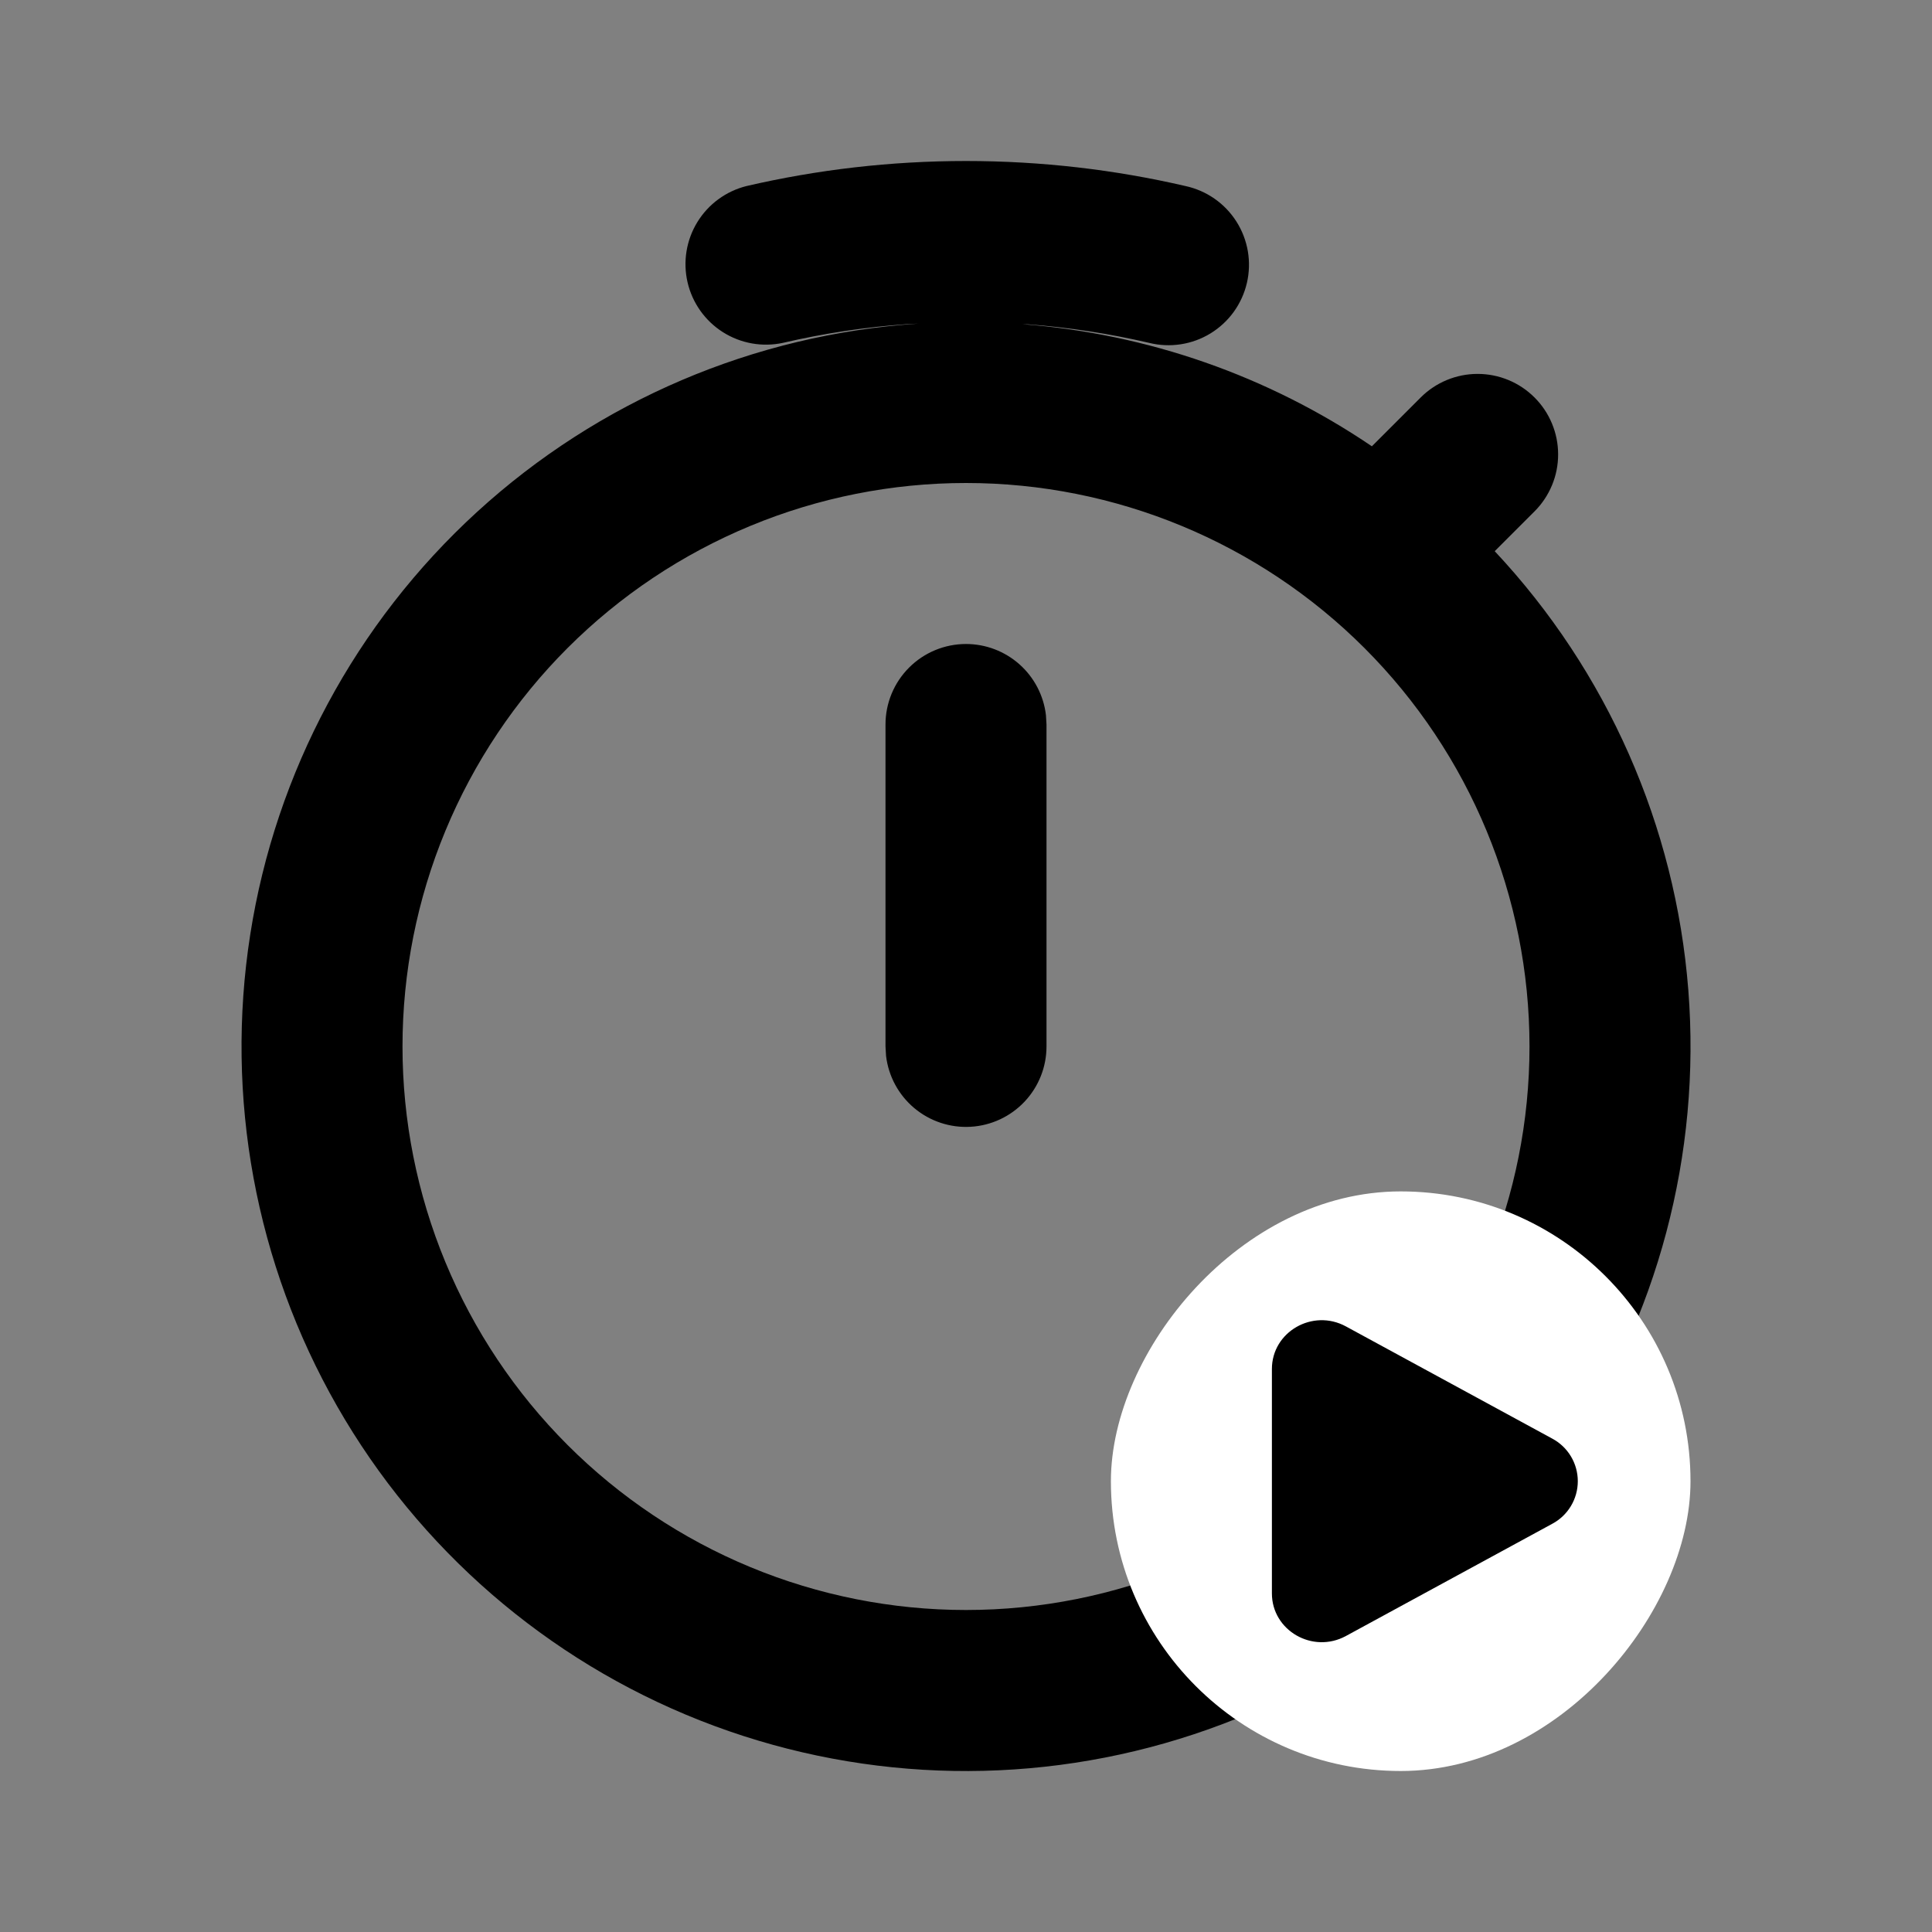 <svg width="120" height="120" viewBox="0 0 120 120" fill="none" xmlns="http://www.w3.org/2000/svg">
<rect x="0" y="0" width="120" height="120" fill="#808080" stroke="none"/>
<g clip-path="url(#clip0_1_62)">
<path d="M60 10C64.685 10 69.25 10.54 73.63 11.555C74.278 11.695 74.892 11.962 75.436 12.341C75.981 12.721 76.444 13.204 76.799 13.765C77.154 14.325 77.394 14.95 77.506 15.604C77.617 16.257 77.597 16.927 77.447 17.573C77.297 18.219 77.02 18.829 76.633 19.367C76.245 19.905 75.754 20.36 75.188 20.707C74.623 21.053 73.994 21.284 73.338 21.384C72.683 21.485 72.014 21.455 71.37 21.295C68.904 20.722 66.399 20.338 63.875 20.145L63.505 20.135C71.277 20.73 78.759 23.345 85.21 27.72L88.24 24.69C88.704 24.225 89.255 23.857 89.862 23.605C90.469 23.354 91.119 23.224 91.776 23.224C92.433 23.224 93.083 23.353 93.69 23.604C94.296 23.855 94.848 24.223 95.312 24.688C95.777 25.152 96.146 25.703 96.397 26.31C96.649 26.916 96.778 27.567 96.778 28.223C96.779 28.88 96.65 29.53 96.398 30.137C96.147 30.744 95.779 31.296 95.315 31.76L92.84 34.235C99.828 41.694 104.069 51.309 104.865 61.499C105.661 71.689 102.964 81.847 97.218 90.3C91.472 98.753 83.02 104.998 73.252 108.007C63.484 111.017 52.982 110.612 43.476 106.858C33.969 103.104 26.023 96.226 20.946 87.355C15.869 78.485 13.963 68.15 15.542 58.051C17.12 47.953 22.09 38.693 29.633 31.795C37.175 24.897 46.841 20.773 57.04 20.1L56.36 20.13C53.757 20.315 51.172 20.704 48.63 21.295C47.347 21.572 46.007 21.332 44.898 20.629C43.79 19.926 43.003 18.816 42.706 17.537C42.41 16.259 42.627 14.915 43.313 13.796C43.998 12.677 45.096 11.872 46.37 11.555C50.75 10.54 55.32 10 60 10ZM60 30C55.404 30 50.852 30.905 46.606 32.664C42.36 34.423 38.501 37.001 35.251 40.251C32.001 43.501 29.423 47.36 27.664 51.606C25.905 55.852 25 60.404 25 65C25 69.596 25.905 74.147 27.664 78.394C29.423 82.64 32.001 86.499 35.251 89.749C38.501 92.999 42.36 95.577 46.606 97.336C50.852 99.095 55.404 100 60 100C69.283 100 78.185 96.312 84.749 89.749C91.312 83.185 95 74.283 95 65C95 55.717 91.312 46.815 84.749 40.251C78.185 33.688 69.283 30 60 30ZM60 40C61.225 40 62.407 40.45 63.322 41.264C64.237 42.077 64.822 43.199 64.965 44.415L65 45V65C64.999 66.274 64.511 67.5 63.636 68.427C62.761 69.353 61.565 69.911 60.293 69.986C59.021 70.061 57.768 69.647 56.791 68.829C55.814 68.011 55.185 66.85 55.035 65.585L55 65V45C55 43.674 55.527 42.402 56.465 41.465C57.402 40.527 58.674 40 60 40Z" fill="black"/>
<rect width="36" height="36" rx="18" transform="matrix(1 0 0 -1 69 110)" fill="white"/>
<path d="M96.41 94.647C96.89 94.391 97.292 94.01 97.572 93.544C97.852 93.078 98 92.544 98 92C98 91.456 97.852 90.922 97.572 90.456C97.292 89.99 96.89 89.609 96.41 89.353L83.597 82.386C81.534 81.263 79 82.723 79 85.032V98.967C79 101.277 81.534 102.736 83.597 101.615L96.41 94.647Z" fill="black"/>
</g>
<defs>
<clipPath id="clip0_1_62">
<rect width="120" height="120" fill="white"/>
</clipPath>
</defs>
</svg>

